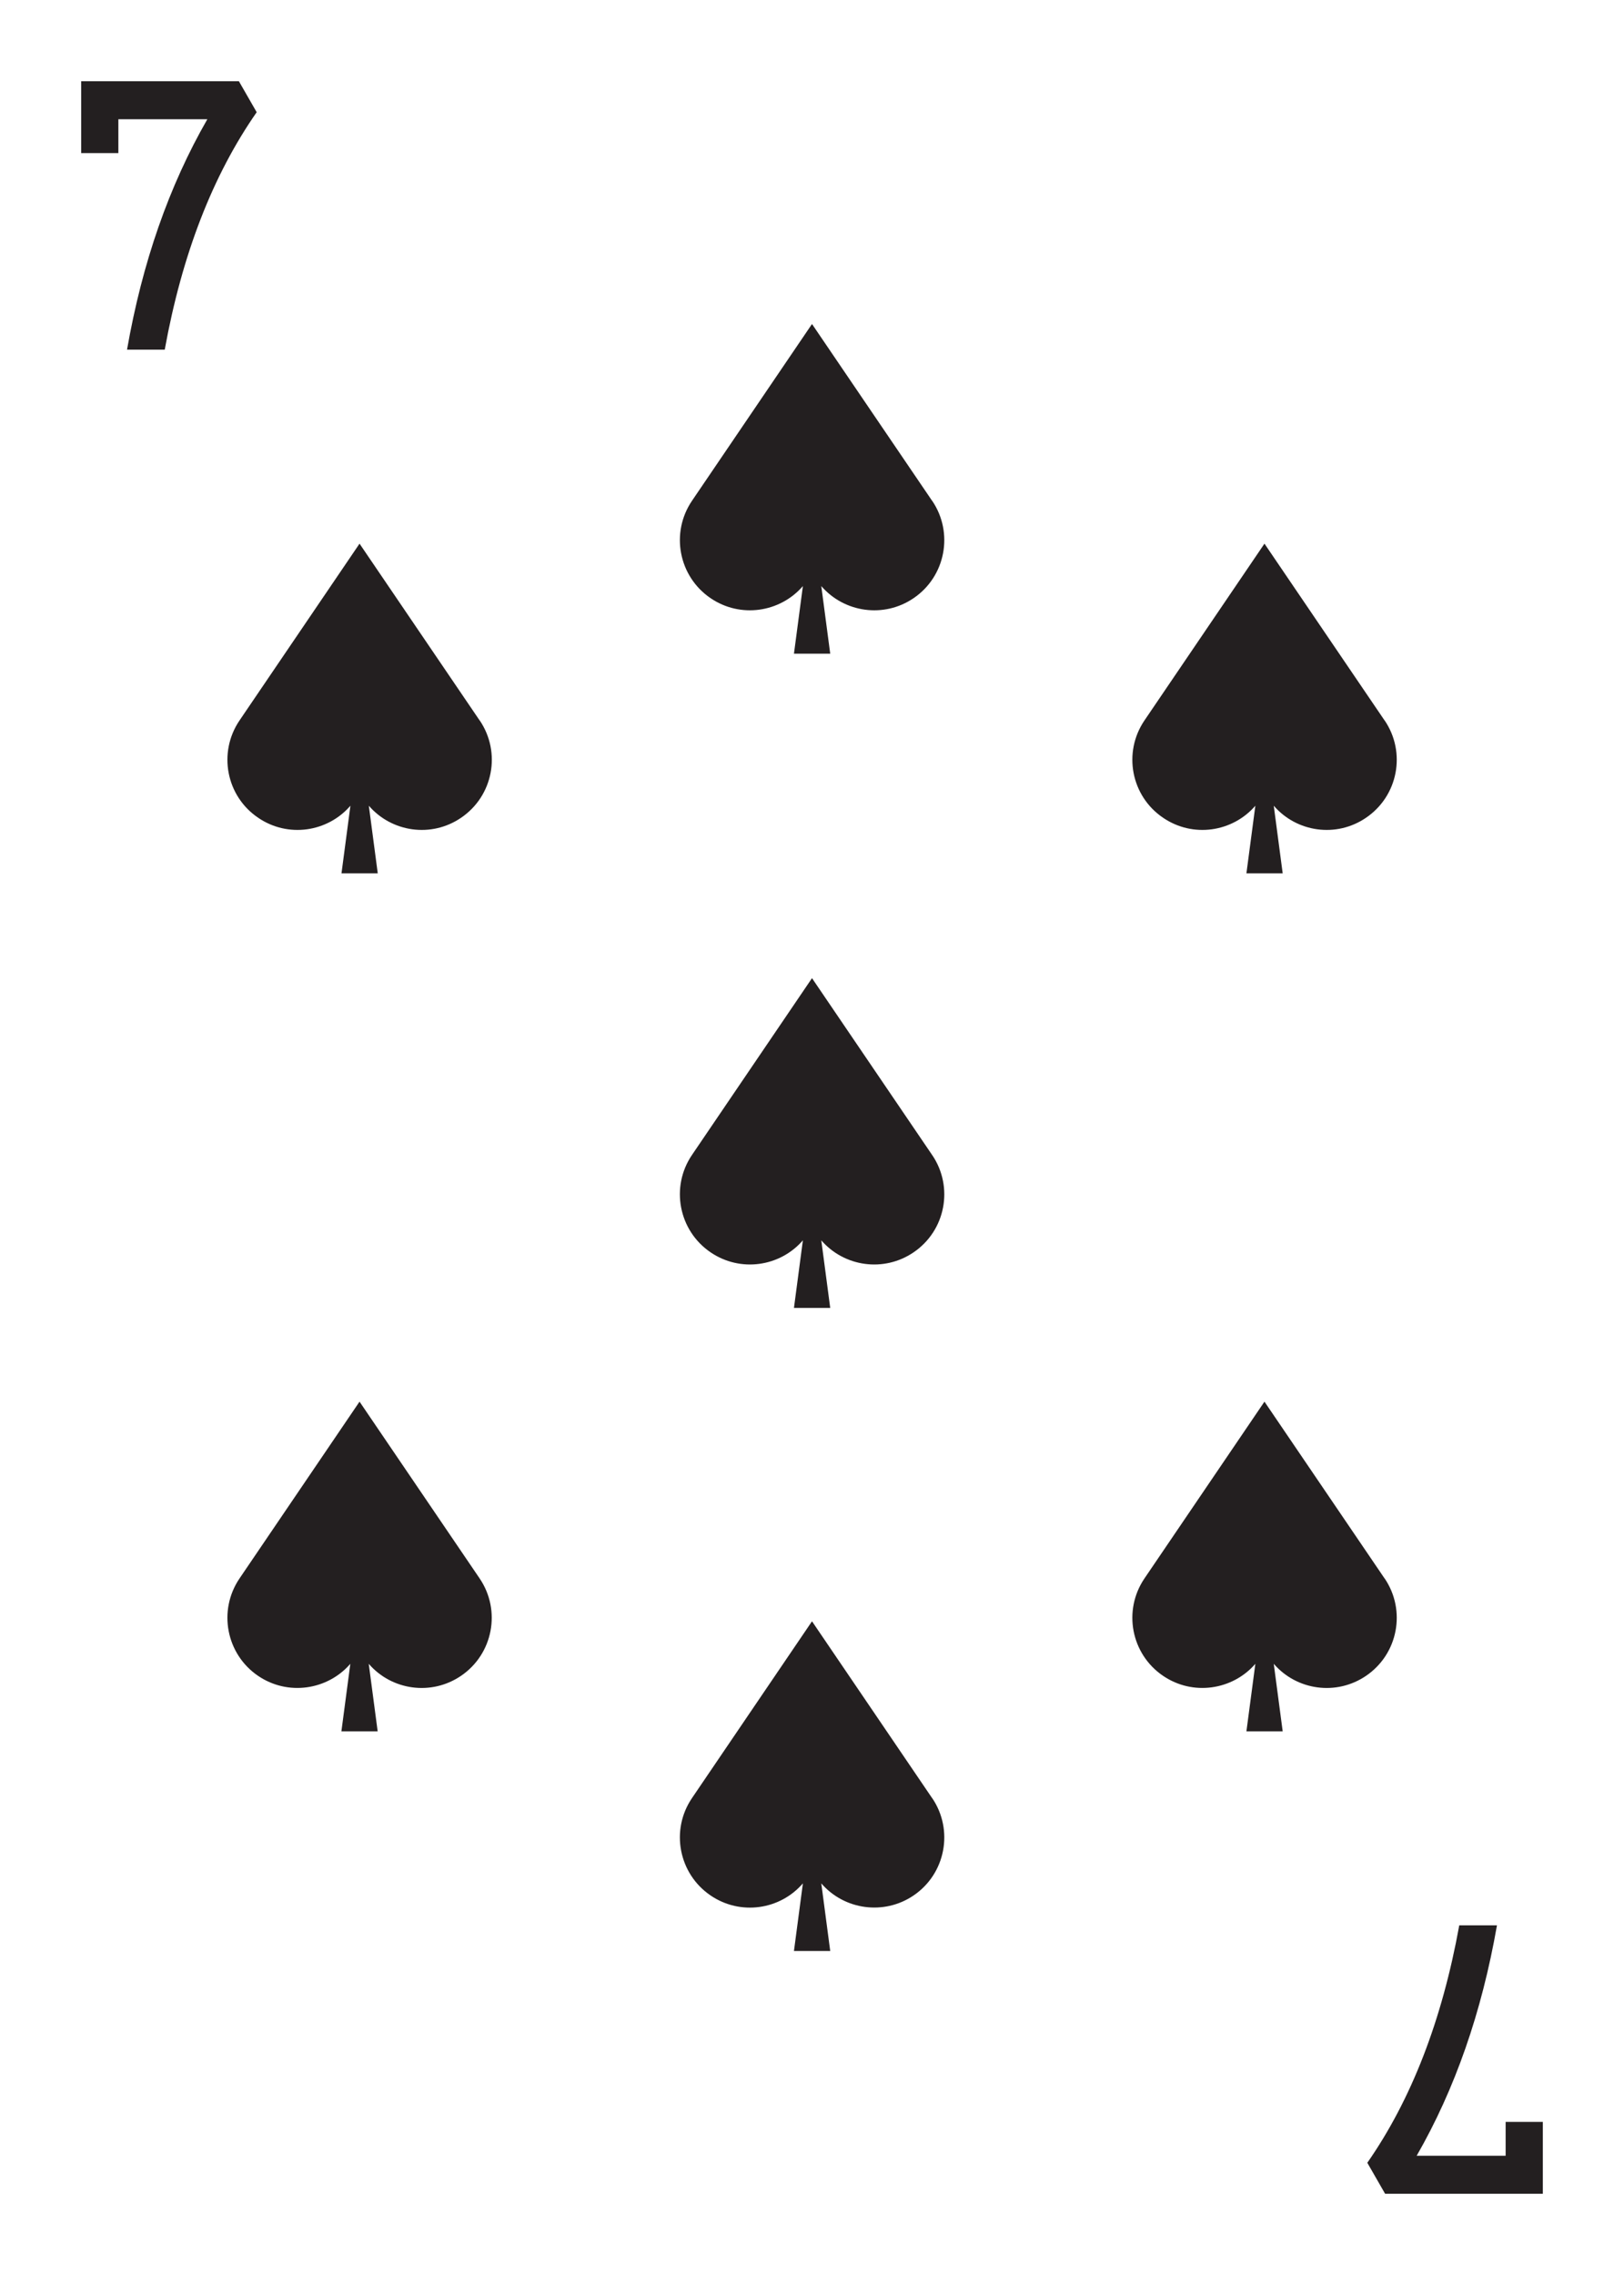 <?xml version="1.0" encoding="UTF-8"?>
<svg id="Layer_1" data-name="Layer 1" xmlns="http://www.w3.org/2000/svg" viewBox="0 0 180 252">
  <defs>
    <style>
      .cls-1 {
        fill: #231f20;
      }
    </style>
  </defs>
  <g>
    <g>
      <path class="cls-1" d="M153.46,79.8l-13.31-19.58-13.3,19.58c-2.41,3.55-1.49,8.38,2.06,10.78,3.29,2.25,7.69,1.61,10.23-1.33l-.99,7.49h4.02l-.99-7.49c2.54,2.94,6.94,3.58,10.23,1.33,3.55-2.41,4.47-7.23,2.06-10.78Z"/>
      <path class="cls-1" d="M153.46,174.84l-13.31-19.58-13.3,19.58c-2.41,3.55-1.49,8.38,2.06,10.79,3.29,2.24,7.69,1.6,10.23-1.33l-.99,7.48h4.02l-.99-7.48c2.54,2.94,6.94,3.57,10.23,1.33,3.55-2.41,4.47-7.24,2.06-10.79Z"/>
    </g>
    <g>
      <path class="cls-1" d="M103.31,55.47l-13.31-19.58-13.3,19.58c-2.41,3.55-1.49,8.38,2.06,10.79,3.29,2.24,7.69,1.6,10.23-1.34l-.99,7.49h4.02l-.99-7.49c2.54,2.94,6.94,3.58,10.23,1.34,3.55-2.41,4.47-7.24,2.06-10.79Z"/>
      <path class="cls-1" d="M103.31,127.93l-13.31-19.58-13.3,19.58c-2.41,3.54-1.49,8.38,2.06,10.79,3.29,2.24,7.69,1.61,10.23-1.33l-.99,7.49h4.02l-.99-7.49c2.54,2.94,6.94,3.57,10.23,1.33,3.55-2.41,4.47-7.23,2.06-10.78Z"/>
      <path class="cls-1" d="M103.31,199.17l-13.31-19.58-13.3,19.58c-2.41,3.54-1.49,8.38,2.06,10.79,3.29,2.24,7.69,1.61,10.23-1.34l-.99,7.49h4.02l-.99-7.49c2.54,2.94,6.94,3.57,10.23,1.34,3.55-2.41,4.47-7.24,2.06-10.79Z"/>
    </g>
    <g>
      <path class="cls-1" d="M53.16,79.8l-13.31-19.58-13.3,19.58c-2.41,3.55-1.49,8.38,2.06,10.78,3.29,2.25,7.69,1.61,10.23-1.33l-.99,7.49h4.02l-.99-7.49c2.54,2.94,6.94,3.58,10.23,1.33,3.55-2.41,4.47-7.23,2.06-10.78Z"/>
      <path class="cls-1" d="M53.16,174.84l-13.31-19.58-13.3,19.58c-2.41,3.55-1.49,8.38,2.05,10.79,3.29,2.24,7.69,1.6,10.23-1.33l-.99,7.48h4.02l-.99-7.48c2.54,2.94,6.94,3.57,10.23,1.33,3.55-2.41,4.47-7.24,2.06-10.79Z"/>
    </g>
  </g>
  <g>
    <path class="cls-1" d="M9,16.97v-7.97h17.48l1.97,3.43c-4.88,7-8.28,15.77-10.19,26.3h-4.18c1.69-9.65,4.66-18.15,8.9-25.52h-9.86v3.75h-4.11Z"/>
    <path class="cls-1" d="M171,235.03v7.97h-17.48l-1.97-3.43c4.88-7,8.28-15.77,10.19-26.3h4.18c-1.69,9.65-4.66,18.15-8.9,25.52h9.86v-3.75h4.11Z"/>
  </g>
</svg>